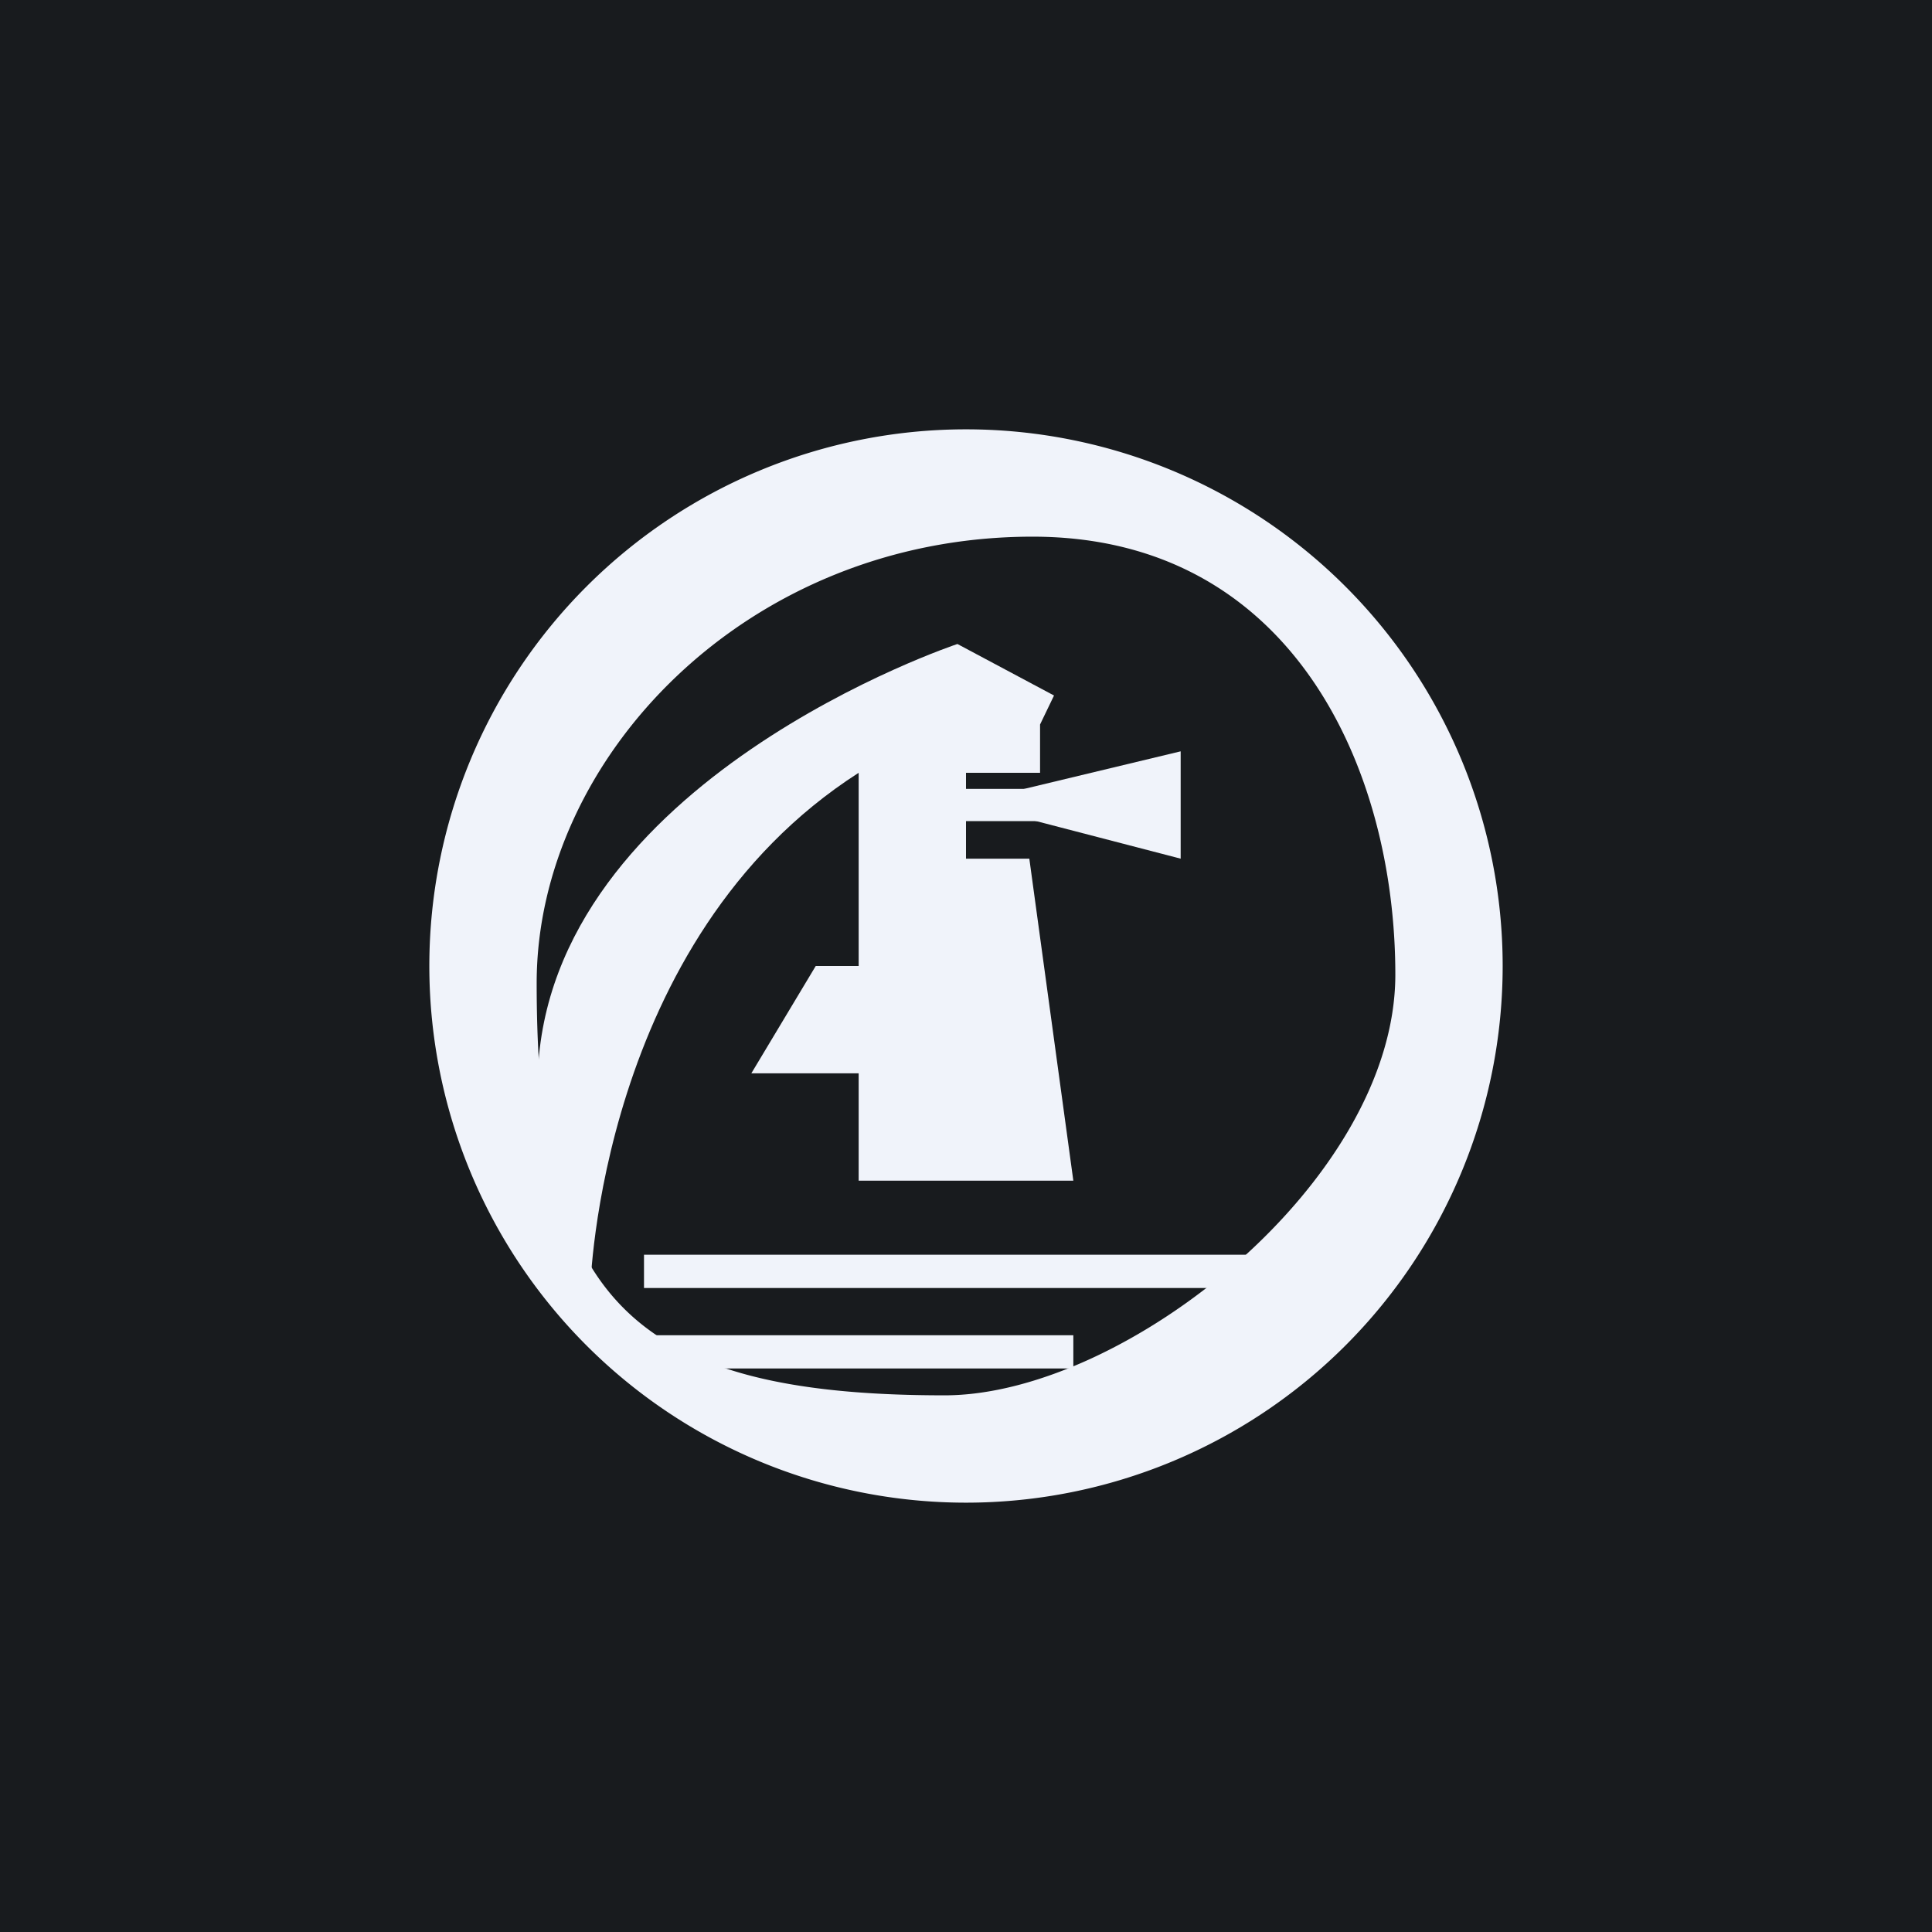 <!-- by TradingView --><svg width="18" height="18" viewBox="0 0 18 18" xmlns="http://www.w3.org/2000/svg"><path fill="#181B1E" d="M0 0h18v18H0z"/><path fill-rule="evenodd" d="M14 9A5 5 0 1 0 4 9a5 5 0 0 0 10 0Zm-5.2 4c1.68 0 4.2-2 4.2-3.92C13 7.15 12.03 5 9.62 5 6.96 5 5 7.06 5 9.16c0 2.9.84 3.84 3.8 3.84Z" fill="#F0F3FA"/><path d="M8.92 6S5.1 7.27 5.01 10.02l-.6.03.8 1.75.29.2S5.58 8.75 8 7.2V11h2l-.41-3H9v-.35h.69v-.3H9V7.2h.69v-.45l.13-.27-.9-.48Z" fill="#F0F3FA"/><path d="M9 9H7.6L7 10h2V9ZM11 7v1l-2-.52L11 7ZM6 11.69h6.25V12H6v-.31ZM5.72 12.44H10v.31H5.87l-.15-.31Z" fill="#F0F3FA"/></svg>